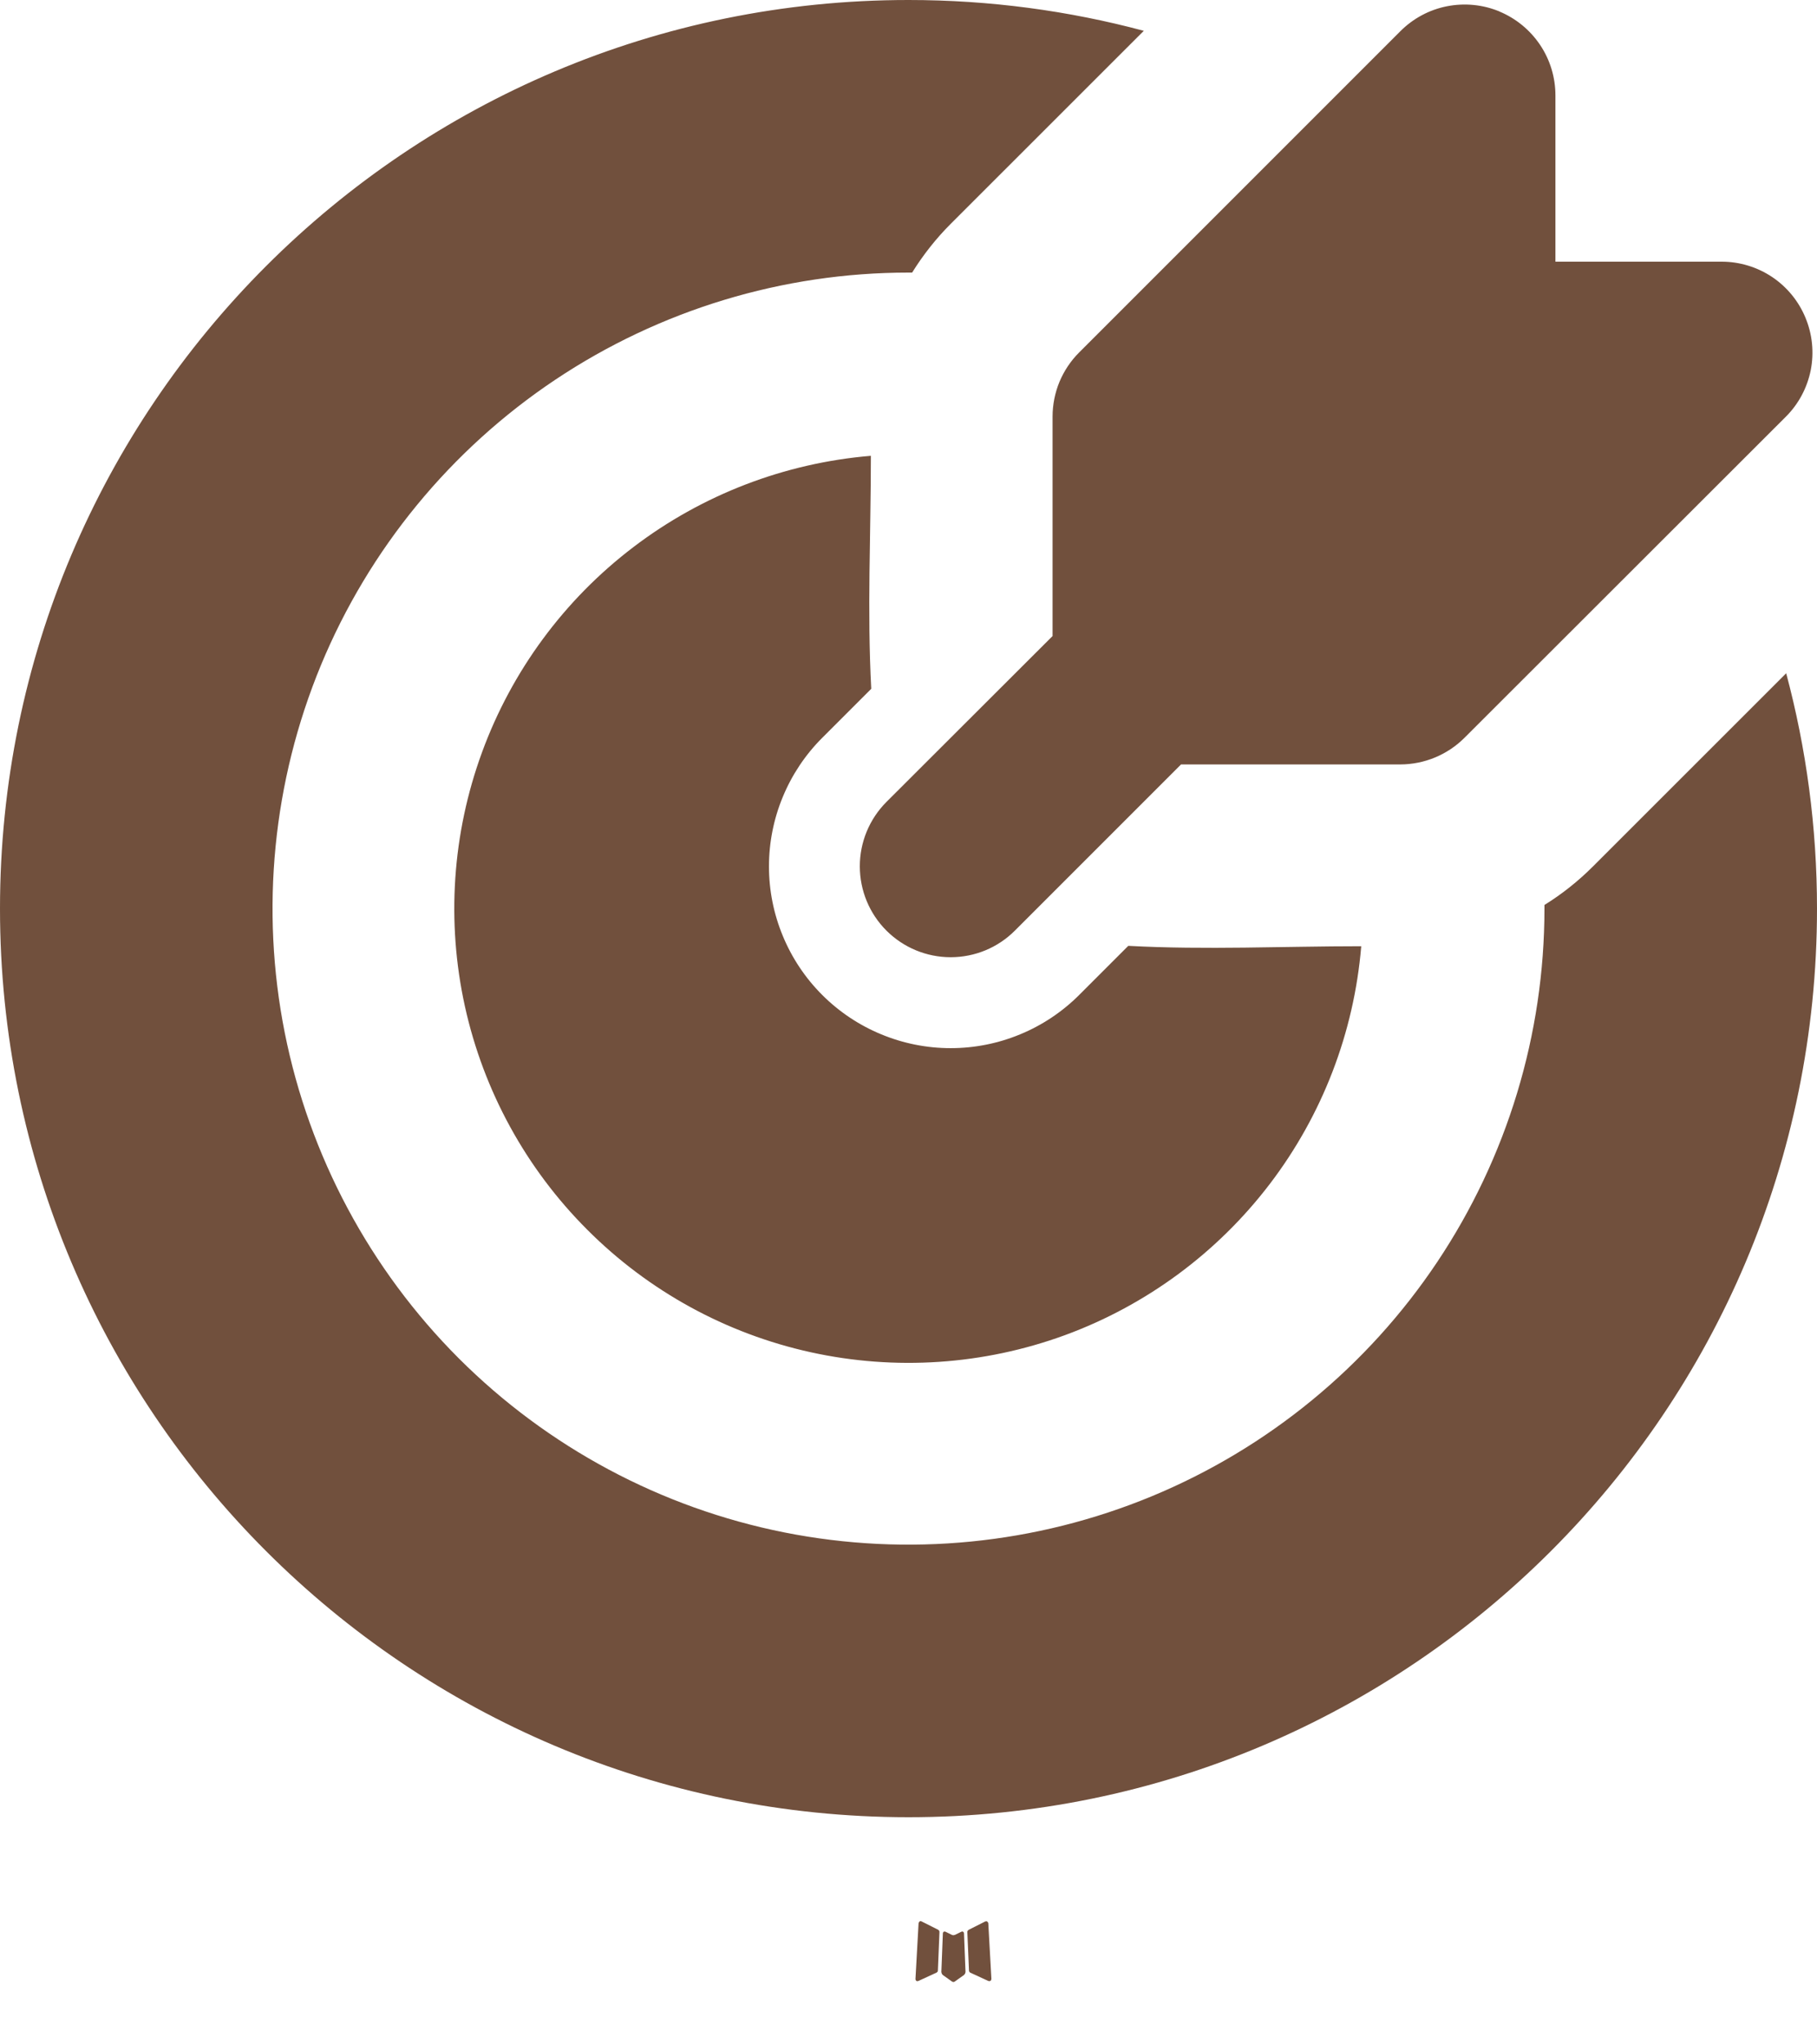 <svg width="24" height="27" viewBox="0 0 24 27" fill="none" xmlns="http://www.w3.org/2000/svg">
<path d="M12.712 25.509L12.699 25.512L12.614 25.554L12.59 25.559L12.573 25.554L12.488 25.512C12.475 25.508 12.465 25.51 12.459 25.518L12.454 25.53L12.434 26.044L12.44 26.067L12.452 26.083L12.577 26.172L12.595 26.177L12.609 26.172L12.734 26.083L12.748 26.064L12.753 26.044L12.733 25.531C12.729 25.518 12.723 25.511 12.712 25.509ZM13.03 25.374L13.015 25.376L12.793 25.488L12.781 25.5L12.777 25.513L12.799 26.029L12.805 26.044L12.814 26.052L13.055 26.163C13.071 26.168 13.082 26.164 13.09 26.154L13.095 26.137L13.054 25.4C13.05 25.386 13.042 25.377 13.03 25.374ZM12.172 25.376C12.167 25.373 12.161 25.372 12.155 25.373C12.149 25.375 12.143 25.378 12.14 25.384L12.133 25.4L12.092 26.137C12.093 26.151 12.099 26.161 12.112 26.166L12.13 26.163L12.371 26.052L12.383 26.042L12.388 26.029L12.409 25.513L12.405 25.499L12.393 25.487L12.172 25.376Z" fill="#71503D"/>
<path d="M12 0C13.075 0 14.117 0.142 15.108 0.407L12.557 2.957C12.363 3.151 12.193 3.367 12.048 3.6H12C10.339 3.6 8.715 4.093 7.333 5.016C5.952 5.939 4.875 7.251 4.239 8.785C3.604 10.32 3.437 12.009 3.761 13.639C4.086 15.268 4.886 16.765 6.06 17.94C7.235 19.114 8.732 19.915 10.361 20.239C11.991 20.563 13.68 20.396 15.214 19.761C16.749 19.125 18.061 18.048 18.984 16.667C19.907 15.285 20.4 13.661 20.4 12V11.952C20.632 11.808 20.846 11.638 21.042 11.442L23.593 8.892C23.858 9.883 24 10.925 24 12C24 18.628 18.628 24 12 24C5.372 24 0 18.628 0 12C0 5.372 5.372 0 12 0ZM11.503 6.02C11.503 7.042 11.453 8.077 11.508 9.097L10.86 9.745C10.637 9.968 10.46 10.233 10.34 10.524C10.219 10.815 10.157 11.127 10.157 11.443C10.157 11.758 10.219 12.07 10.34 12.361C10.46 12.652 10.637 12.917 10.86 13.14C11.083 13.363 11.348 13.54 11.639 13.66C11.93 13.781 12.242 13.843 12.557 13.843C12.873 13.843 13.185 13.781 13.476 13.66C13.767 13.54 14.032 13.363 14.255 13.14L14.903 12.492C15.923 12.547 16.957 12.497 17.98 12.497C17.885 13.637 17.466 14.727 16.772 15.637C16.078 16.547 15.139 17.24 14.065 17.634C12.99 18.027 11.825 18.105 10.708 17.859C9.59 17.613 8.567 17.052 7.758 16.242C6.948 15.433 6.388 14.41 6.141 13.292C5.895 12.175 5.973 11.01 6.367 9.935C6.76 8.861 7.453 7.921 8.363 7.228C9.273 6.534 10.363 6.115 11.503 6.02ZM19.805 0.152C20.024 0.243 20.211 0.397 20.343 0.594C20.475 0.791 20.545 1.023 20.545 1.26V3.456H22.74C22.977 3.456 23.209 3.526 23.407 3.658C23.604 3.79 23.758 3.978 23.848 4.197C23.939 4.416 23.963 4.657 23.917 4.89C23.87 5.123 23.756 5.337 23.588 5.504L19.344 9.744C19.119 9.969 18.814 10.095 18.496 10.096H15.6L13.406 12.29C13.181 12.516 12.876 12.642 12.557 12.642C12.239 12.642 11.934 12.516 11.708 12.29C11.483 12.065 11.357 11.76 11.357 11.441C11.357 11.123 11.483 10.818 11.708 10.592L13.903 8.4V5.503C13.903 5.345 13.934 5.189 13.994 5.043C14.055 4.898 14.143 4.765 14.255 4.654L18.497 0.412C18.665 0.244 18.878 0.129 19.111 0.083C19.344 0.037 19.585 0.06 19.805 0.151" fill="#71503D"/>
</svg>

